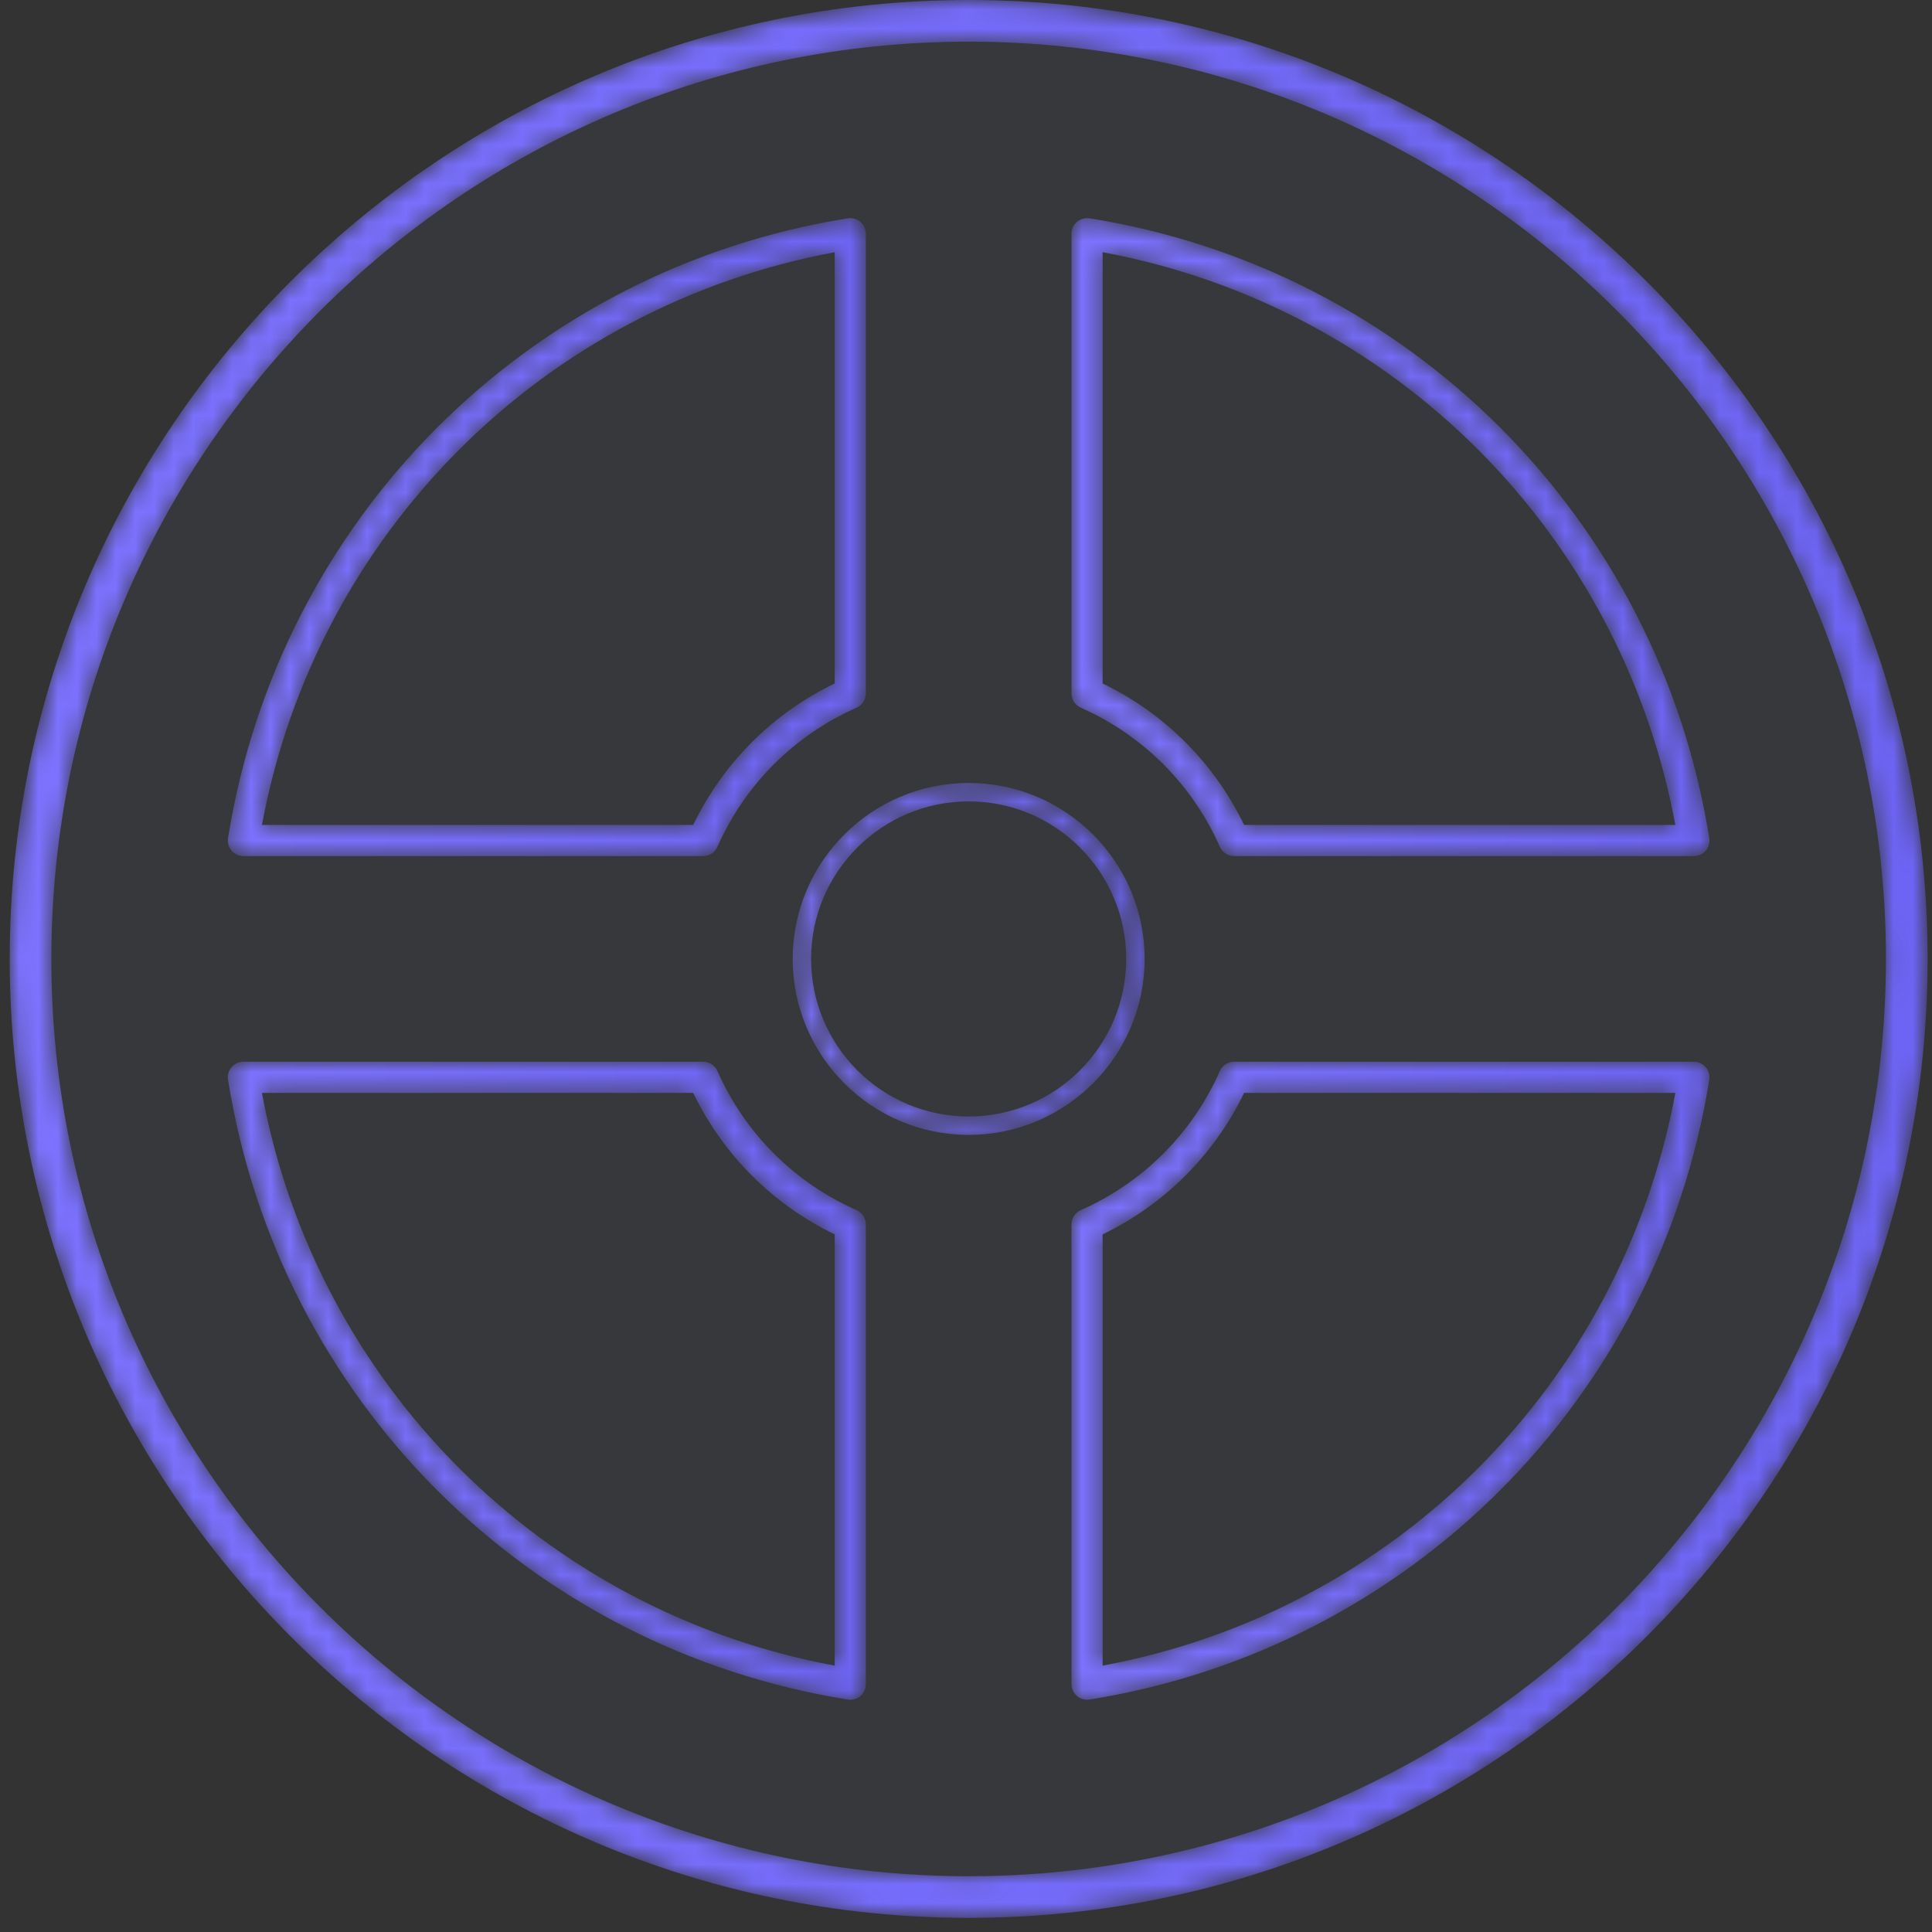 <?xml version="1.0" encoding="UTF-8"?>
<svg width="100px" height="100px" viewBox="0 0 100 100" version="1.1" xmlns="http://www.w3.org/2000/svg" xmlns:xlink="http://www.w3.org/1999/xlink">
    <rect x="0" y="0" width="100" height="100" fill="#333333" stroke="none"/>
    <!-- Generator: Sketch 63.1 (92452) - https://sketch.com -->
    <title>element_cinta2-modo-noc</title>
    <desc>Created with Sketch.</desc>
    <defs>
        <path d="M49.635,1.13686838e-13 C22.266,1.13686838e-13 3.19744231e-13,22.266 3.19744231e-13,49.635 L3.19744231e-13,49.635 C3.19744231e-13,77.004 22.266,99.269 49.635,99.269 L49.635,99.269 C77.004,99.269 99.271,77.004 99.271,49.635 L99.271,49.635 C99.271,22.266 77.004,1.13686838e-13 49.635,1.13686838e-13 Z M2.156,49.635 C2.156,23.455 23.456,2.156 49.635,2.156 L49.635,2.156 C75.815,2.156 97.114,23.455 97.114,49.635 L97.114,49.635 C97.114,75.814 75.815,97.113 49.635,97.113 L49.635,97.113 C23.456,97.113 2.156,75.814 2.156,49.635 L2.156,49.635 Z" id="path-1"></path>
        <linearGradient x1="-0.001%" y1="50%" x2="99.999%" y2="50%" id="linearGradient-3">
            <stop stop-color="#7C72FF" offset="0%"></stop>
            <stop stop-color="#6D64F4" offset="100%"></stop>
        </linearGradient>
        <path d="M40.527,49.634 C40.527,54.656 44.613,58.742 49.635,58.742 L49.635,58.742 C54.657,58.742 58.743,54.656 58.743,49.634 L58.743,49.634 C58.743,44.612 54.657,40.526 49.635,40.526 L49.635,40.526 C44.613,40.526 40.527,44.612 40.527,49.634 M41.48,49.634 C41.48,45.137 45.138,41.479 49.635,41.479 L49.635,41.479 C54.132,41.479 57.791,45.137 57.791,49.634 L57.791,49.634 C57.791,54.131 54.132,57.79 49.635,57.79 L49.635,57.79 C45.138,57.79 41.48,54.131 41.48,49.634" id="path-4"></path>
        <linearGradient x1="3.84277558e-05%" y1="49.999%" x2="100%" y2="49.999%" id="linearGradient-6">
            <stop stop-color="#7C72FF" offset="0%"></stop>
            <stop stop-color="#6D64F4" offset="100%"></stop>
        </linearGradient>
        <path d="M55.241,11.483 C55.061,11.638 54.957,11.861 54.957,12.097 L54.957,12.097 L54.957,35.893 C54.957,36.212 55.146,36.5 55.438,36.63 L55.438,36.63 C58.659,38.053 61.216,40.61 62.639,43.831 L62.639,43.831 C62.766,44.123 63.057,44.311 63.375,44.311 L63.375,44.311 L87.172,44.311 C87.408,44.311 87.632,44.208 87.787,44.029 L87.787,44.029 C87.939,43.848 88.005,43.61 87.969,43.378 L87.969,43.378 C85.324,26.836 72.434,13.945 55.892,11.3 L55.892,11.3 C55.851,11.294 55.81,11.291 55.769,11.291 L55.769,11.291 C55.577,11.291 55.389,11.358 55.241,11.483 M56.57,35.377 L56.57,13.054 C71.663,15.858 83.41,27.607 86.214,42.699 L86.214,42.699 L63.893,42.699 C62.346,39.495 59.776,36.922 56.57,35.377" id="path-7"></path>
        <linearGradient x1="0%" y1="50.001%" x2="100.001%" y2="50.001%" id="linearGradient-9">
            <stop stop-color="#7C72FF" offset="0%"></stop>
            <stop stop-color="#6D64F4" offset="100%"></stop>
        </linearGradient>
        <path d="M43.381,11.3 C26.838,13.945 13.946,26.836 11.301,43.378 L11.301,43.378 C11.264,43.61 11.331,43.848 11.484,44.029 L11.484,44.029 C11.638,44.208 11.861,44.311 12.099,44.311 L12.099,44.311 L35.893,44.311 C36.213,44.311 36.501,44.123 36.631,43.831 L36.631,43.831 C38.055,40.609 40.614,38.052 43.834,36.63 L43.834,36.63 C44.126,36.5 44.314,36.212 44.314,35.893 L44.314,35.893 L44.314,12.097 C44.314,11.861 44.211,11.638 44.031,11.483 L44.031,11.483 C43.883,11.358 43.695,11.291 43.503,11.291 L43.503,11.291 C43.463,11.291 43.422,11.294 43.381,11.3 M42.702,13.054 L42.702,35.377 C39.497,36.92 36.925,39.492 35.378,42.699 L35.378,42.699 L13.056,42.699 C15.86,27.605 27.608,15.858 42.702,13.054" id="path-10"></path>
        <linearGradient x1="0%" y1="50.001%" x2="100.002%" y2="50.001%" id="linearGradient-12">
            <stop stop-color="#7C72FF" offset="0%"></stop>
            <stop stop-color="#6D64F4" offset="100%"></stop>
        </linearGradient>
        <path d="M12.099,54.955 C11.861,54.955 11.638,55.059 11.484,55.238 L11.484,55.238 C11.331,55.418 11.264,55.656 11.301,55.889 L11.301,55.889 C13.946,72.429 26.836,85.321 43.381,87.968 L43.381,87.968 C43.423,87.974 43.465,87.978 43.508,87.978 L43.508,87.978 C43.698,87.978 43.885,87.91 44.031,87.786 L44.031,87.786 C44.211,87.632 44.314,87.408 44.314,87.17 L44.314,87.17 L44.314,63.375 C44.314,63.055 44.126,62.766 43.834,62.637 L43.834,62.637 C40.614,61.215 38.055,58.658 36.631,55.435 L36.631,55.435 C36.501,55.144 36.213,54.955 35.893,54.955 L35.893,54.955 L12.099,54.955 Z M13.056,56.567 L35.378,56.567 C36.925,59.773 39.497,62.345 42.702,63.89 L42.702,63.89 L42.702,86.213 C27.608,83.408 15.86,71.659 13.056,56.567 L13.056,56.567 Z" id="path-13"></path>
        <linearGradient x1="0%" y1="49.999%" x2="100.002%" y2="49.999%" id="linearGradient-15">
            <stop stop-color="#7C72FF" offset="0%"></stop>
            <stop stop-color="#6D64F4" offset="100%"></stop>
        </linearGradient>
        <path d="M63.375,54.955 C63.057,54.955 62.766,55.144 62.639,55.435 L62.639,55.435 C61.216,58.657 58.659,61.213 55.438,62.637 L55.438,62.637 C55.146,62.766 54.957,63.055 54.957,63.375 L54.957,63.375 L54.957,87.17 C54.957,87.408 55.061,87.632 55.241,87.786 L55.241,87.786 C55.388,87.91 55.573,87.978 55.764,87.978 L55.764,87.978 C55.806,87.978 55.848,87.974 55.892,87.968 L55.892,87.968 C72.434,85.321 85.324,72.429 87.969,55.889 L87.969,55.889 C88.005,55.656 87.939,55.418 87.787,55.238 L87.787,55.238 C87.632,55.059 87.408,54.955 87.172,54.955 L87.172,54.955 L63.375,54.955 Z M56.57,63.89 C59.776,62.344 62.346,59.772 63.893,56.567 L63.893,56.567 L86.214,56.567 C83.412,71.659 71.663,83.408 56.57,86.213 L56.57,86.213 L56.57,63.89 Z" id="path-16"></path>
        <linearGradient x1="0%" y1="49.999%" x2="100.001%" y2="49.999%" id="linearGradient-18">
            <stop stop-color="#7C72FF" offset="0%"></stop>
            <stop stop-color="#6D64F4" offset="100%"></stop>
        </linearGradient>
    </defs>
    <g id="GIFOS" stroke="none" stroke-width="1" fill="none" fill-rule="evenodd">
        <g id="16-UI-Kit-Modo-Nocturno" transform="translate(-757, -2122)">
            <g id="element_cinta2-modo-noc" transform="translate(757.502, 2122)">
                <path d="M98.192,49.634 C98.192,76.45 76.452,98.191 49.634,98.191 C22.817,98.191 1.077,76.45 1.077,49.634 C1.077,22.817 22.817,1.077 49.634,1.077 C76.452,1.077 98.192,22.817 98.192,49.634" id="Fill-6" fill="#37383C"></path>
                <mask id="mask-2" fill="white">
                    <use xlink:href="#path-1"></use>
                </mask>
                <g id="Clip-9"></g>
                <path d="M49.635,1.13686838e-13 C22.266,1.13686838e-13 3.19744231e-13,22.266 3.19744231e-13,49.635 L3.19744231e-13,49.635 C3.19744231e-13,77.004 22.266,99.269 49.635,99.269 L49.635,99.269 C77.004,99.269 99.271,77.004 99.271,49.635 L99.271,49.635 C99.271,22.266 77.004,1.13686838e-13 49.635,1.13686838e-13 Z M2.156,49.635 C2.156,23.455 23.456,2.156 49.635,2.156 L49.635,2.156 C75.815,2.156 97.114,23.455 97.114,49.635 L97.114,49.635 C97.114,75.814 75.815,97.113 49.635,97.113 L49.635,97.113 C23.456,97.113 2.156,75.814 2.156,49.635 L2.156,49.635 Z" id="Fill-8" fill="url(#linearGradient-3)" mask="url(#mask-2)"></path>
                <path d="M58.267,49.634 C58.267,54.402 54.403,58.266 49.635,58.266 C44.868,58.266 41.003,54.402 41.003,49.634 C41.003,44.867 44.868,41.003 49.635,41.003 C54.403,41.003 58.267,44.867 58.267,49.634" id="Fill-16" fill="#FFFFFF" mask="url(#mask-2)"></path>
                <mask id="mask-5" fill="white">
                    <use xlink:href="#path-4"></use>
                </mask>
                <g id="Clip-19"></g>
                <path d="M40.527,49.634 C40.527,54.656 44.613,58.742 49.635,58.742 L49.635,58.742 C54.657,58.742 58.743,54.656 58.743,49.634 L58.743,49.634 C58.743,44.612 54.657,40.526 49.635,40.526 L49.635,40.526 C44.613,40.526 40.527,44.612 40.527,49.634 M41.48,49.634 C41.48,45.137 45.138,41.479 49.635,41.479 L49.635,41.479 C54.132,41.479 57.791,45.137 57.791,49.634 L57.791,49.634 C57.791,54.131 54.132,57.79 49.635,57.79 L49.635,57.79 C45.138,57.79 41.48,54.131 41.48,49.634" id="Fill-18" fill="url(#linearGradient-6)" mask="url(#mask-5)"></path>
                <path d="M55.764,12.097 L55.764,35.892 C59.156,37.39 61.879,40.114 63.376,43.505 L87.172,43.505 C84.6,27.412 71.856,14.669 55.764,12.097" id="Fill-57" fill="#FFFFFF" mask="url(#mask-5)"></path>
                <mask id="mask-8" fill="white">
                    <use xlink:href="#path-7"></use>
                </mask>
                <g id="Clip-60"></g>
                <path d="M55.241,11.483 C55.061,11.638 54.957,11.861 54.957,12.097 L54.957,12.097 L54.957,35.893 C54.957,36.212 55.146,36.5 55.438,36.63 L55.438,36.63 C58.659,38.053 61.216,40.61 62.639,43.831 L62.639,43.831 C62.766,44.123 63.057,44.311 63.375,44.311 L63.375,44.311 L87.172,44.311 C87.408,44.311 87.632,44.208 87.787,44.029 L87.787,44.029 C87.939,43.848 88.005,43.61 87.969,43.378 L87.969,43.378 C85.324,26.836 72.434,13.945 55.892,11.3 L55.892,11.3 C55.851,11.294 55.81,11.291 55.769,11.291 L55.769,11.291 C55.577,11.291 55.389,11.358 55.241,11.483 M56.57,35.377 L56.57,13.054 C71.663,15.858 83.41,27.607 86.214,42.699 L86.214,42.699 L63.893,42.699 C62.346,39.495 59.776,36.922 56.57,35.377" id="Fill-59" fill="url(#linearGradient-9)" mask="url(#mask-8)"></path>
                <path d="M43.508,12.097 C27.414,14.669 14.671,27.412 12.098,43.505 L35.893,43.505 C37.393,40.114 40.115,37.39 43.508,35.892 L43.508,12.097 Z" id="Fill-62" fill="#FFFFFF" mask="url(#mask-8)"></path>
                <mask id="mask-11" fill="white">
                    <use xlink:href="#path-10"></use>
                </mask>
                <g id="Clip-65"></g>
                <path d="M43.381,11.3 C26.838,13.945 13.946,26.836 11.301,43.378 L11.301,43.378 C11.264,43.61 11.331,43.848 11.484,44.029 L11.484,44.029 C11.638,44.208 11.861,44.311 12.099,44.311 L12.099,44.311 L35.893,44.311 C36.213,44.311 36.501,44.123 36.631,43.831 L36.631,43.831 C38.055,40.609 40.614,38.052 43.834,36.63 L43.834,36.63 C44.126,36.5 44.314,36.212 44.314,35.893 L44.314,35.893 L44.314,12.097 C44.314,11.861 44.211,11.638 44.031,11.483 L44.031,11.483 C43.883,11.358 43.695,11.291 43.503,11.291 L43.503,11.291 C43.463,11.291 43.422,11.294 43.381,11.3 M42.702,13.054 L42.702,35.377 C39.497,36.92 36.925,39.492 35.378,42.699 L35.378,42.699 L13.056,42.699 C15.86,27.605 27.608,15.858 42.702,13.054" id="Fill-64" fill="url(#linearGradient-12)" mask="url(#mask-11)"></path>
                <path d="M35.893,55.761 L12.098,55.761 C14.67,71.856 27.414,84.597 43.508,87.171 L43.508,63.375 C40.115,61.876 37.393,59.153 35.893,55.761" id="Fill-67" fill="#FFFFFF" mask="url(#mask-11)"></path>
                <mask id="mask-14" fill="white">
                    <use xlink:href="#path-13"></use>
                </mask>
                <g id="Clip-70"></g>
                <path d="M12.099,54.955 C11.861,54.955 11.638,55.059 11.484,55.238 L11.484,55.238 C11.331,55.418 11.264,55.656 11.301,55.889 L11.301,55.889 C13.946,72.429 26.836,85.321 43.381,87.968 L43.381,87.968 C43.423,87.974 43.465,87.978 43.508,87.978 L43.508,87.978 C43.698,87.978 43.885,87.91 44.031,87.786 L44.031,87.786 C44.211,87.632 44.314,87.408 44.314,87.17 L44.314,87.17 L44.314,63.375 C44.314,63.055 44.126,62.766 43.834,62.637 L43.834,62.637 C40.614,61.215 38.055,58.658 36.631,55.435 L36.631,55.435 C36.501,55.144 36.213,54.955 35.893,54.955 L35.893,54.955 L12.099,54.955 Z M13.056,56.567 L35.378,56.567 C36.925,59.773 39.497,62.345 42.702,63.89 L42.702,63.89 L42.702,86.213 C27.608,83.408 15.86,71.659 13.056,56.567 L13.056,56.567 Z" id="Fill-69" fill="url(#linearGradient-15)" mask="url(#mask-14)"></path>
                <path d="M55.764,87.17 C71.856,84.596 84.6,71.855 87.172,55.76 L63.376,55.76 C61.879,59.152 59.156,61.876 55.764,63.374 L55.764,87.17 Z" id="Fill-72" fill="#FFFFFF" mask="url(#mask-14)"></path>
                <mask id="mask-17" fill="white">
                    <use xlink:href="#path-16"></use>
                </mask>
                <g id="Clip-75"></g>
                <path d="M63.375,54.955 C63.057,54.955 62.766,55.144 62.639,55.435 L62.639,55.435 C61.216,58.657 58.659,61.213 55.438,62.637 L55.438,62.637 C55.146,62.766 54.957,63.055 54.957,63.375 L54.957,63.375 L54.957,87.17 C54.957,87.408 55.061,87.632 55.241,87.786 L55.241,87.786 C55.388,87.91 55.573,87.978 55.764,87.978 L55.764,87.978 C55.806,87.978 55.848,87.974 55.892,87.968 L55.892,87.968 C72.434,85.321 85.324,72.429 87.969,55.889 L87.969,55.889 C88.005,55.656 87.939,55.418 87.787,55.238 L87.787,55.238 C87.632,55.059 87.408,54.955 87.172,54.955 L87.172,54.955 L63.375,54.955 Z M56.57,63.89 C59.776,62.344 62.346,59.772 63.893,56.567 L63.893,56.567 L86.214,56.567 C83.412,71.659 71.663,83.408 56.57,86.213 L56.57,86.213 L56.57,63.89 Z" id="Fill-74" fill="url(#linearGradient-18)" mask="url(#mask-17)"></path>
            </g>
        </g>
    </g>
</svg>